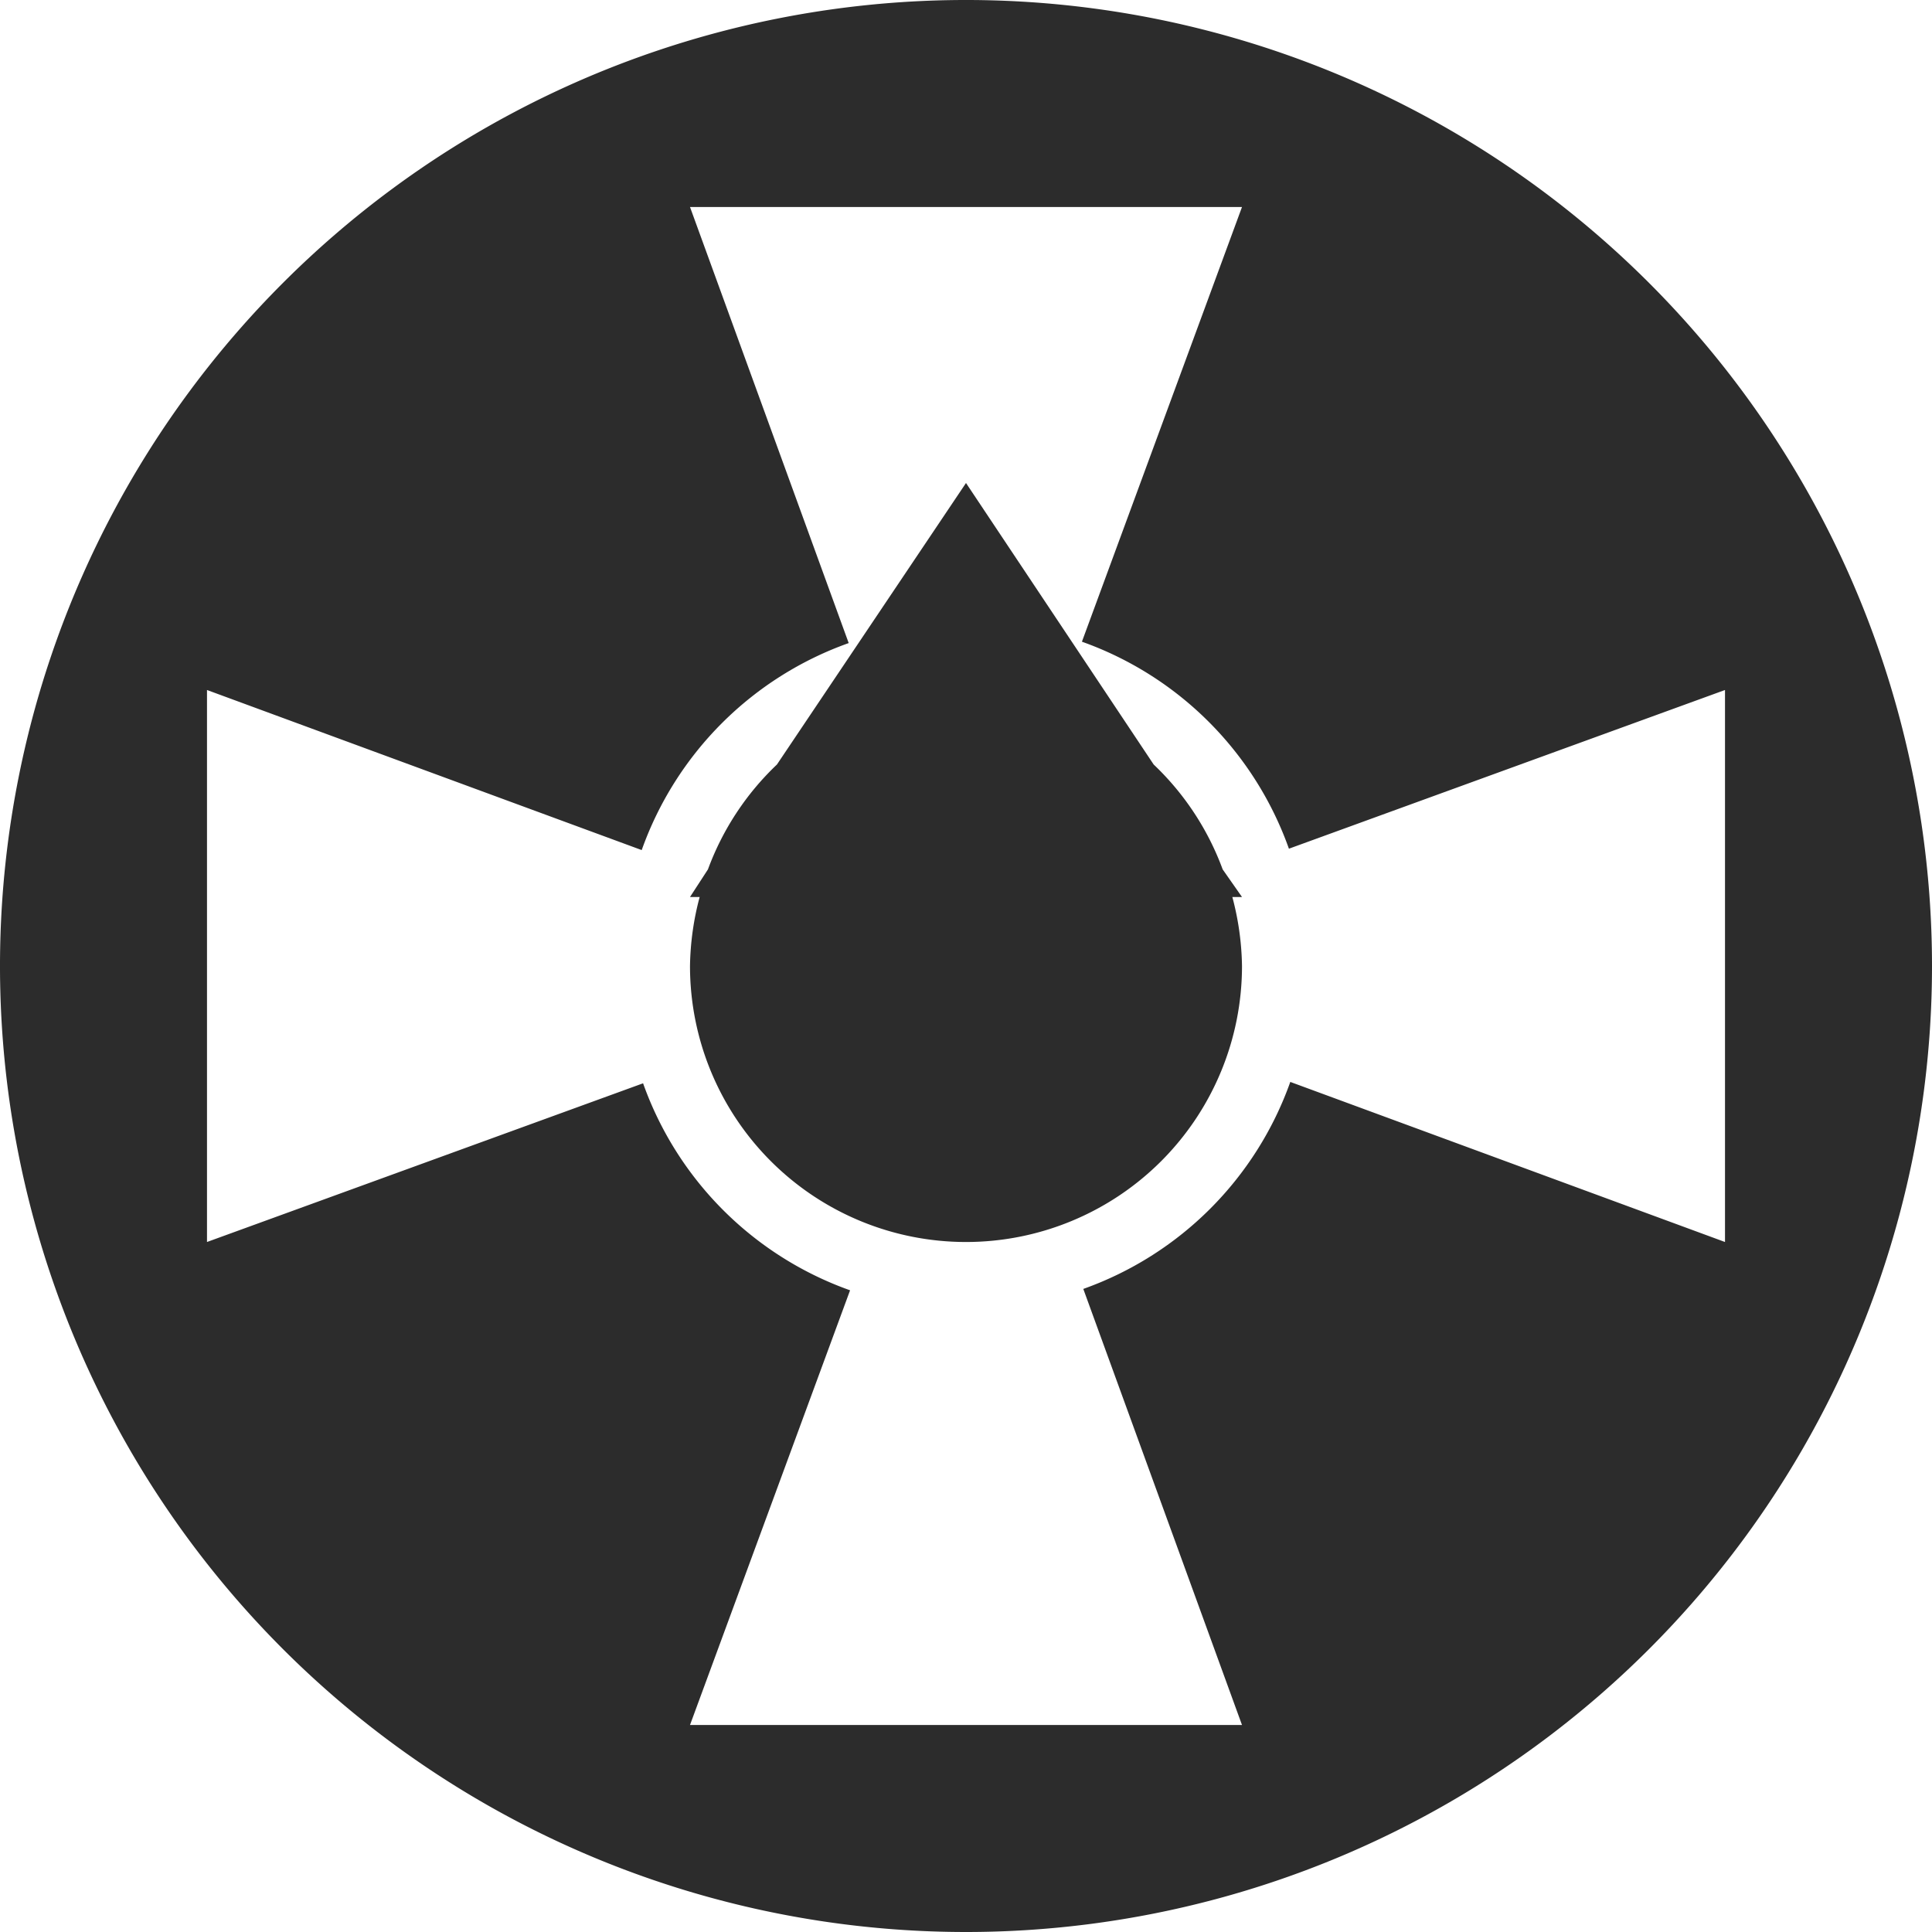 <?xml version="1.0" standalone="no"?><!DOCTYPE svg PUBLIC "-//W3C//DTD SVG 1.1//EN" "http://www.w3.org/Graphics/SVG/1.1/DTD/svg11.dtd"><svg t="1610786537208" class="icon" viewBox="0 0 1024 1024" version="1.1" xmlns="http://www.w3.org/2000/svg" p-id="5809" width="48" height="48" xmlns:xlink="http://www.w3.org/1999/xlink"><defs><style type="text/css"></style></defs><path d="M512 1024a512 512 0 1 1 512-512 512 512 0 0 1-512 512z m171.154-574.171a180.663 180.663 0 0 0-109.714-109.714L658.286 109.714h-292.571l84.114 231.131a180.663 180.663 0 0 0-109.714 109.714L109.714 365.714v292.571l231.131-84.114a180.663 180.663 0 0 0 109.714 109.714L365.714 914.286h292.571l-84.114-231.131a180.663 180.663 0 0 0 109.714-109.714L914.286 658.286v-292.571zM512 658.286a146.286 146.286 0 0 1-146.286-146.286 149.577 149.577 0 0 1 5.12-36.571H365.714l9.509-14.629a146.286 146.286 0 0 1 36.571-55.589L512 256l99.474 149.211a146.286 146.286 0 0 1 36.571 55.589l10.24 14.629h-5.12a149.577 149.577 0 0 1 5.12 36.571 146.286 146.286 0 0 1-146.286 146.286z" p-id="5810" fill="#2c2c2c"></path></svg>